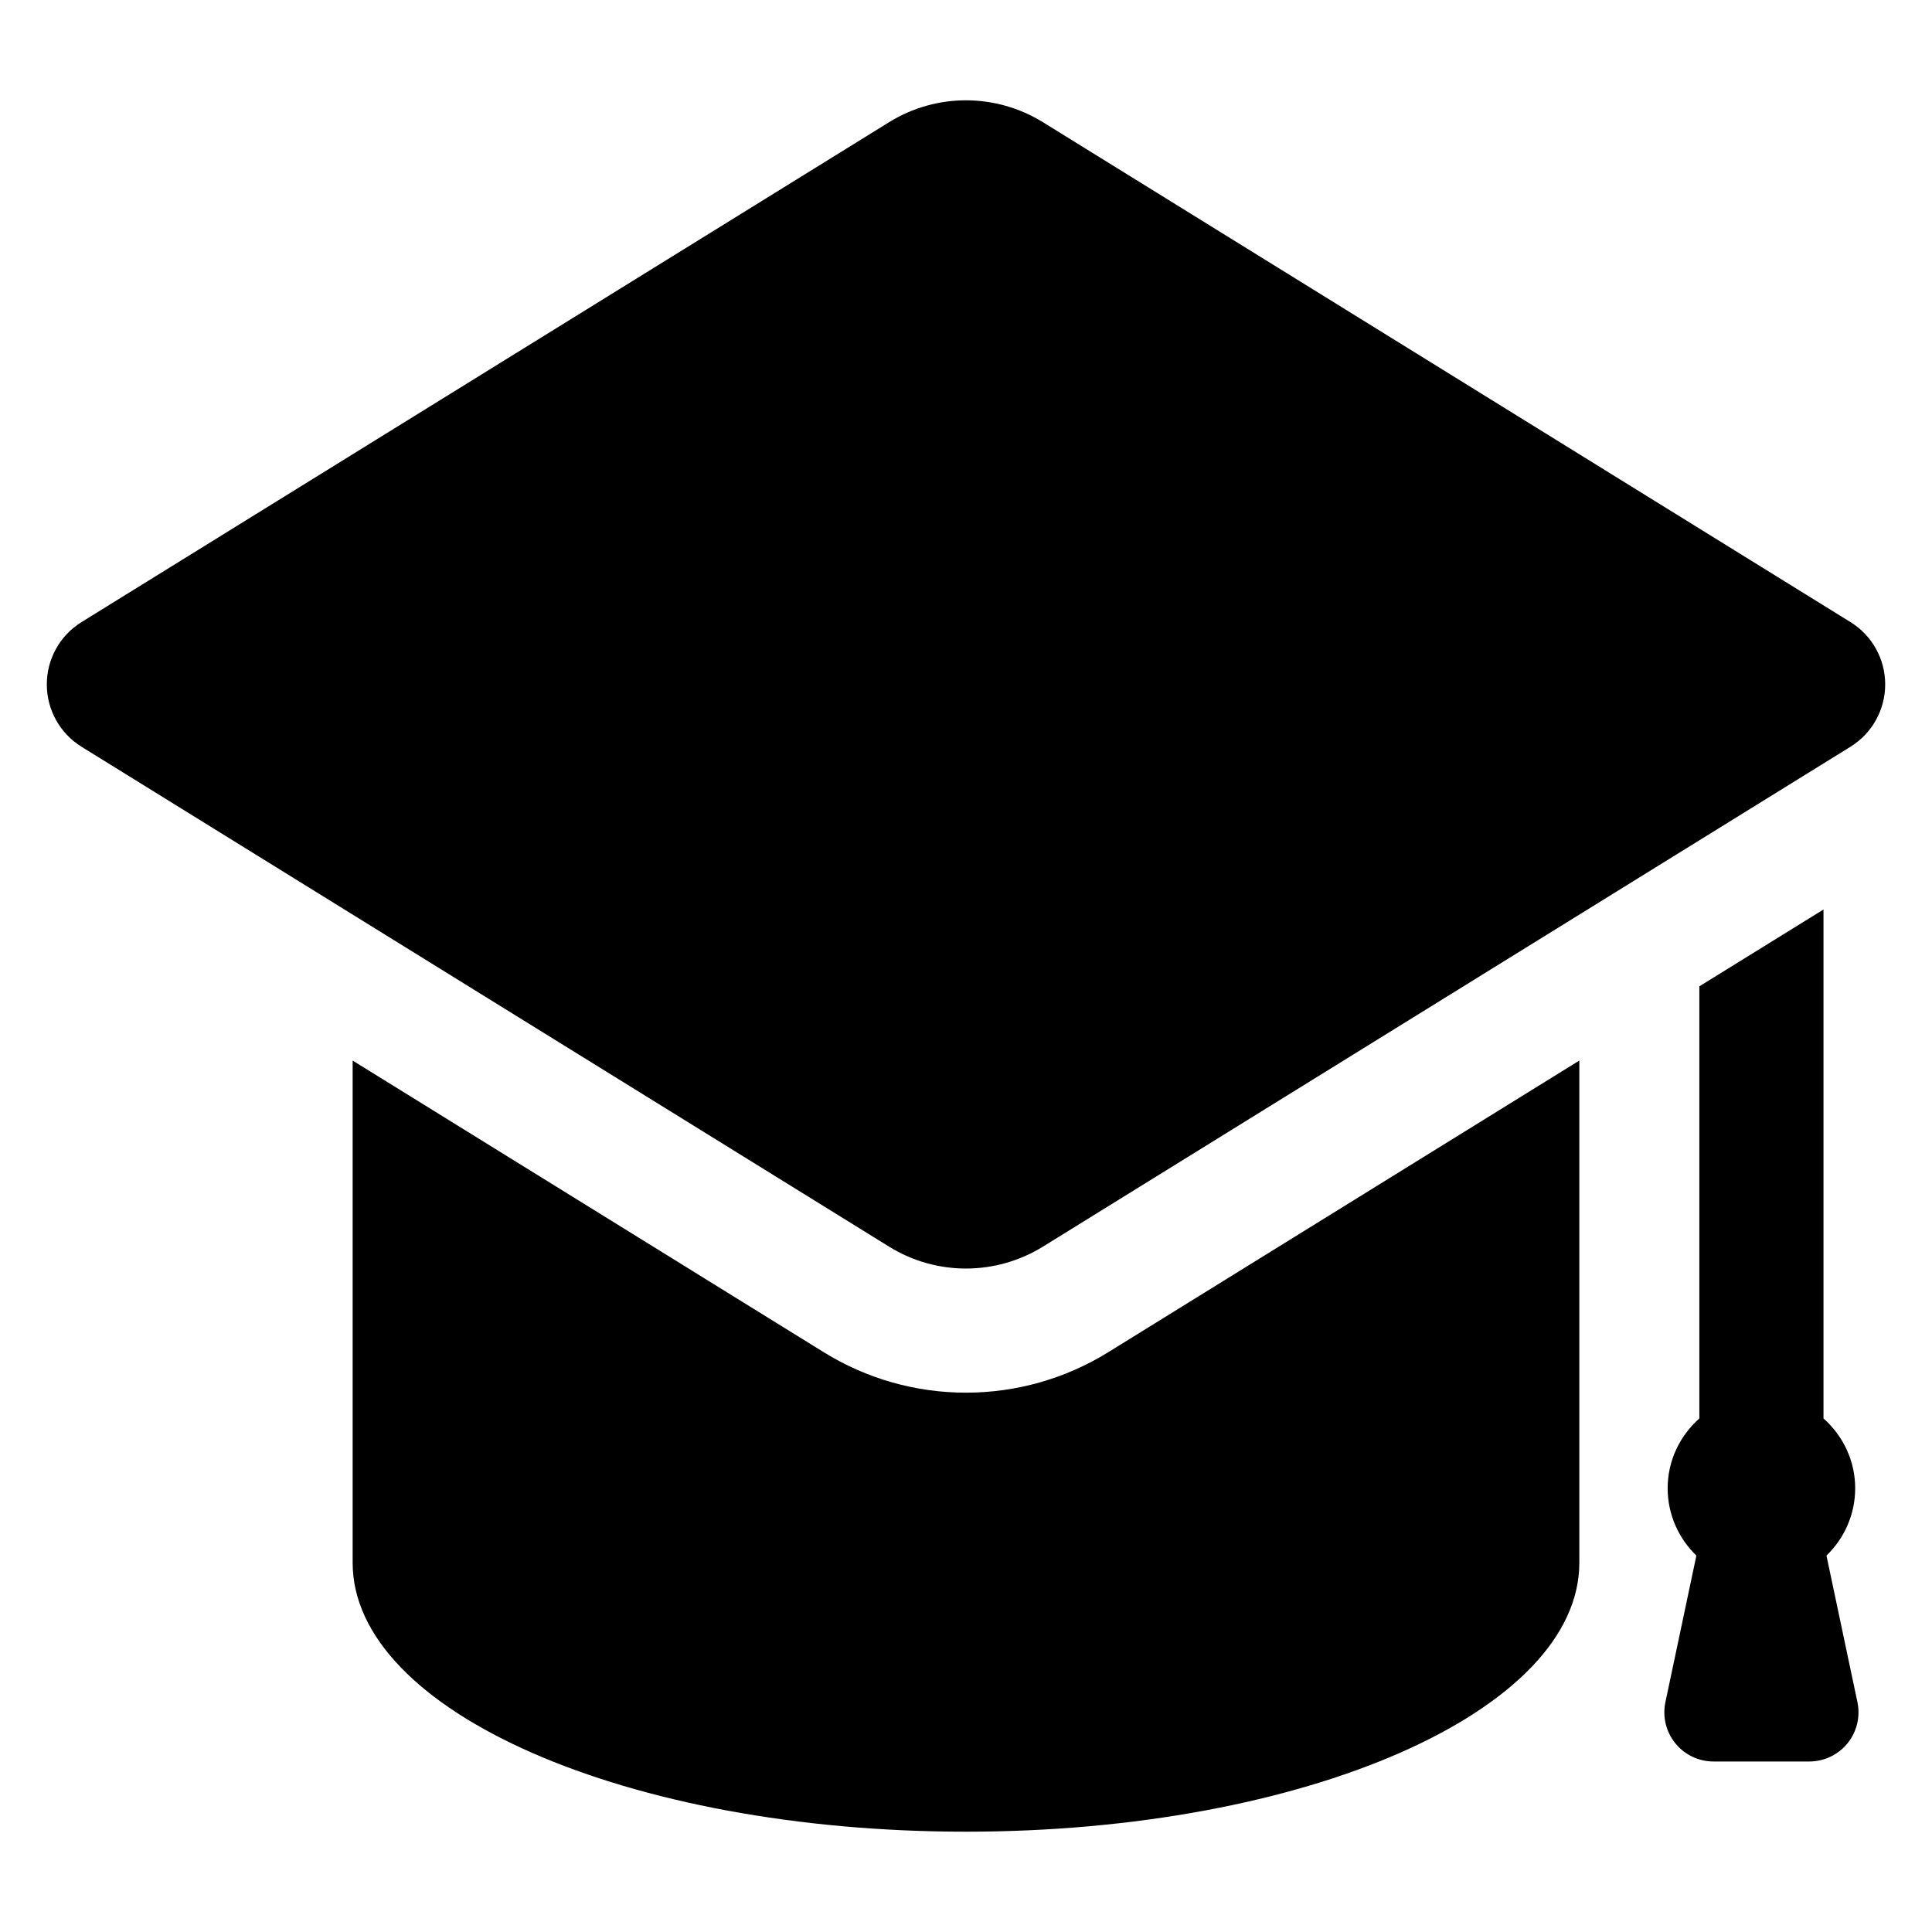 <?xml version="1.0" encoding="utf-8"?>
<!-- Generator: Adobe Illustrator 16.0.0, SVG Export Plug-In . SVG Version: 6.00 Build 0)  -->
<!DOCTYPE svg PUBLIC "-//W3C//DTD SVG 1.1//EN" "http://www.w3.org/Graphics/SVG/1.1/DTD/svg11.dtd">
<svg version="1.1" id="Layer_1" xmlns="http://www.w3.org/2000/svg" xmlns:xlink="http://www.w3.org/1999/xlink" x="0px" y="0px"
	 width="512px" height="512px" viewBox="0 0 512 512" enable-background="new 0 0 512 512" xml:space="preserve">
<g>
	<g>
		<path d="M255.984,369.072c-13.332,0-26.344-3.703-37.686-10.723L93.455,281.061v133.083c0,39.388,72.801,71.272,162.529,71.272
			c89.76,0,162.555-31.885,162.555-71.272V281.061l-124.838,77.288C282.359,365.369,269.316,369.072,255.984,369.072z"/>
		<path d="M490.41,164.87L276.385,32.382c-6.268-3.862-13.334-5.799-20.4-5.799s-14.137,1.937-20.367,5.799L21.59,164.87
			c-5.715,3.534-9.186,9.782-9.186,16.504c0,6.723,3.471,12.971,9.186,16.513l214.027,132.489c6.23,3.864,13.301,5.799,20.367,5.799
			s14.133-1.935,20.4-5.799L490.41,197.887c5.715-3.542,9.186-9.79,9.186-16.513C499.596,174.652,496.125,168.404,490.41,164.87z"/>
	</g>
	<path d="M479.488,466.815c3.93,0,7.648-1.772,10.123-4.825s3.44-7.058,2.628-10.902l-8.207-38.838
		c4.674-4.522,7.612-10.835,7.612-17.854c0-7.389-3.291-13.943-8.399-18.496V241.028l-32.899,20.359V375.9
		c-5.108,4.553-8.4,11.107-8.4,18.496c0,7.02,2.939,13.333,7.613,17.854l-8.208,38.838c-0.812,3.844,0.153,7.85,2.628,10.902
		c2.475,3.052,6.193,4.825,10.123,4.825H479.488z"/>
</g>
</svg>
